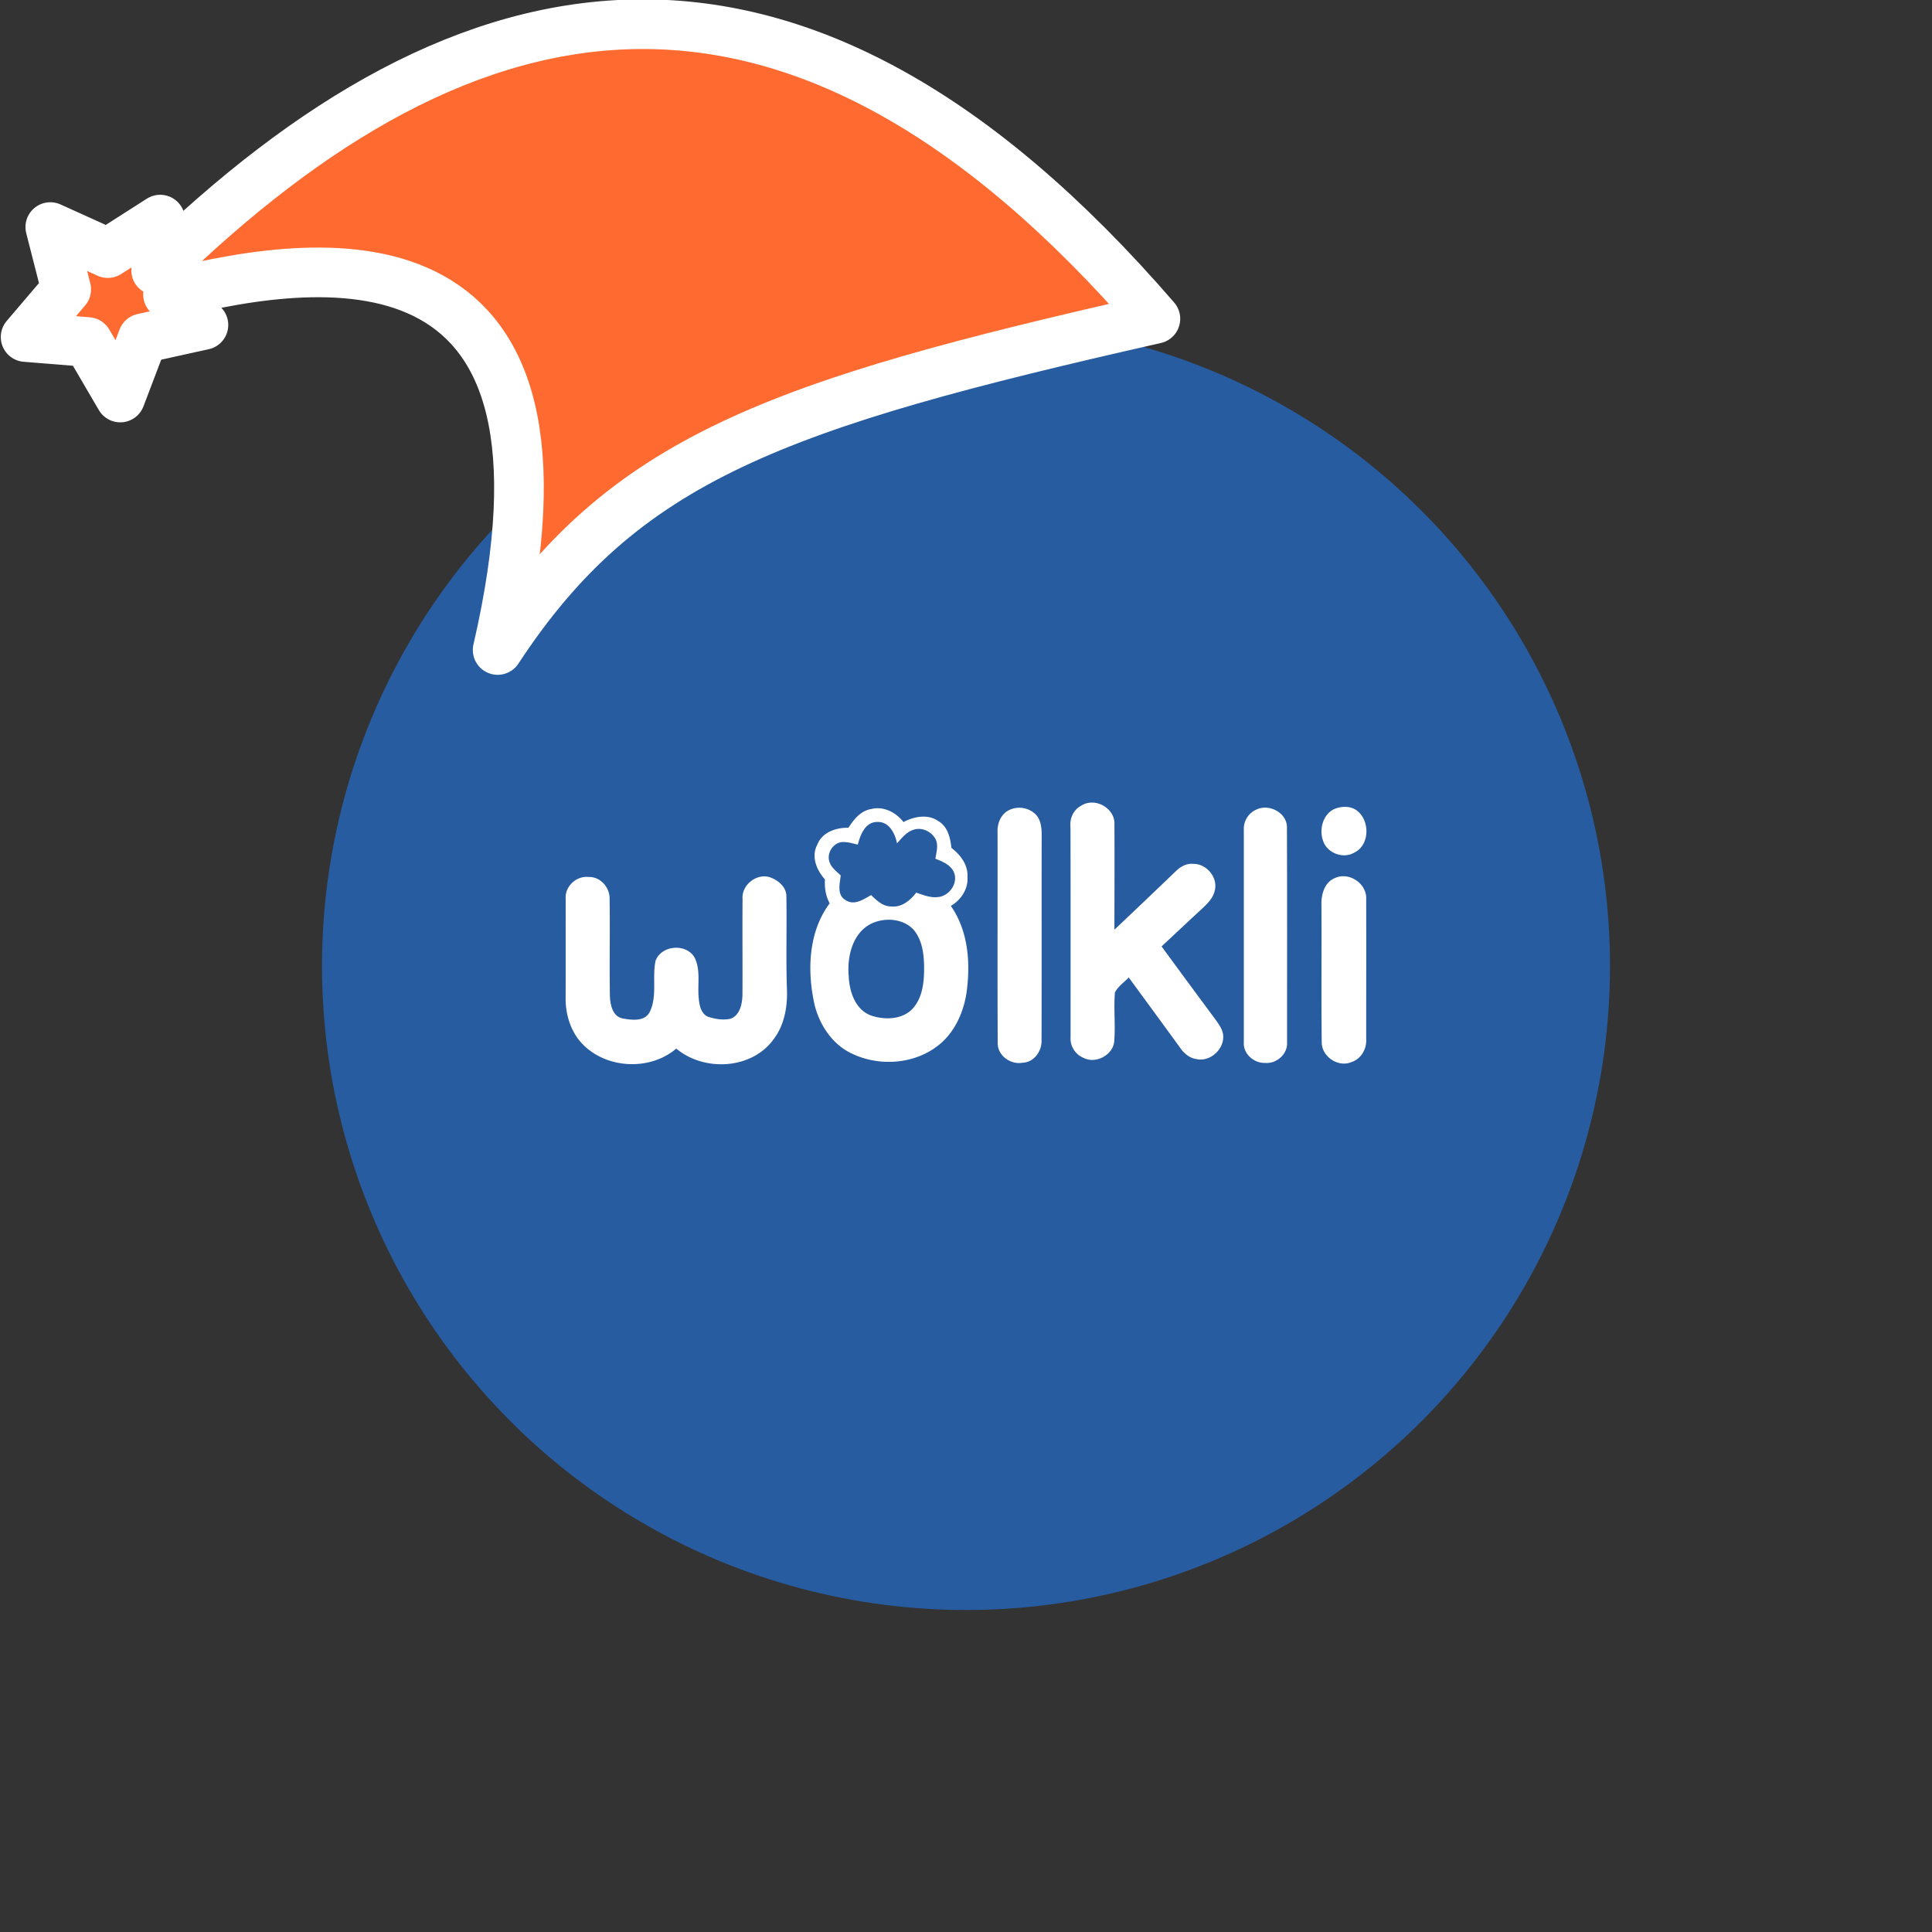 <svg xmlns="http://www.w3.org/2000/svg" viewBox="0 0 1536 1536">
   <rect x="0" y="0" width="1536" height="1536" fill="#333333" stroke="none"/>
   <g id="original" transform="translate(256,256)"><circle cx="512" cy="512" r="512" style="fill:#275ca1"/>
   <path d="M603.38 384.69c10.87-7.39 27.49 1.82 26.62 15 .17 27.8 0 55.62 0 83.44 16.45-15.48 32.74-31.12 49.08-46.74 3.67-3.54 8.53-6.19 13.8-5.58 10.54-.07 19.62 11 16.88 21.32-1.36 6.26-6.32 10.72-10.76 14.94-10.56 9.71-21 19.62-31.52 29.35Q689 525.81 710.66 555c2.36 3.43 5 6.93 5.69 11.15 1.73 11.37-10 22.46-21.28 19.82-5.51-.81-9.93-4.64-12.95-9.12-13.49-18.63-27.16-37.14-40.72-55.73-3.72 3.91-8.66 7.13-11 12-1.07 13 .52 26.11-.59 39.13-1.2 10.61-14.48 17.63-24 12.95a16.75 16.75 0 0 1-10.67-16.93c0-55.42.07-110.84-.07-166.26-.83-6.82 2.03-14.01 8.31-17.32Zm-209.61 30.89c-5.07 9.47-.52 20.21 6.06 27.56-.31 6.58.52 13.19 3.81 19-17.17 23-18.07 54.24-11.9 81.25 4.09 15.9 14.19 31 29.33 38.16 21.67 10.5 49.58 8.73 68.74-6.32 12.69-9.86 19.84-25.3 22.44-40.9 3.48-23.77 1.88-49.8-12.31-70.1 8-4.7 13.82-13.25 13.23-22.81.68-9.6-5.49-17.78-12.75-23.29-.9-7.9-2.84-16.8-10.21-21.19-8.38-6-19.38-3.87-27.91.61-6-7.65-15.73-12.84-25.61-10.35-8.35 1.29-13.89 8.22-18.15 14.89-9.88-.18-20.97 3.51-24.77 13.49Zm47.66-18.09c9.38-.48 14.19 9.1 15.73 17 3.78-4.13 7.44-9 13-10.76 7-2.49 15.27 1.73 18.09 8.4 1.75 4.75.13 9.8-.59 14.59 5.64 2.23 12 4.75 14.68 10.63 3.74 8.64-3.63 19.18-12.69 19.84-6 .74-11.68-1.68-17.23-3.52-4.7 6.15-11.48 11.81-19.75 11-6.69.09-11.64-4.79-16.14-9.05-6 3.39-13.39 8.62-20.21 4-7.13-3.94-4.68-13-3.91-19.6-3.54-3.41-8-6.58-9.21-11.66-1.68-6.63 3.22-14 10-14.87 4.37-.33 8.6 1.07 12.79 2 2.01-7.79 5.83-17.98 15.43-18ZM470 482.78c7.33 8.31 8.62 20 8.7 30.64 0 10.8-1.07 22.64-8.14 31.36-8 9.91-22.9 10.45-34.12 6.56-12.62-4.7-17.21-19.16-17.69-31.45-1.4-15.79 3.26-35.17 19.14-42.1 10.45-4.43 23.92-3.34 32.11 4.99Zm67.1-76.5c.09 55.44-.17 110.91.11 166.35-.48 10.41 10.13 18.13 20 16.25 9.23-.46 15.33-9.56 14.85-18.28.17-54.07 0-108.13.11-162.2 0-5.8-.44-12.25-4.59-16.73a18.59 18.59 0 0 0-20.49-4c-7.31 3.02-10.53 11.15-9.98 18.61ZM732.88 404v168.69c-.61 9.14 8 16.62 16.86 16.36 9.08.85 18.11-7 17.5-16.34 0-57 .13-113.9-.09-170.83.2-11.33-13.49-18.81-23.45-14.59A16.73 16.73 0 0 0 732.88 404Zm63.1 8.75c3.32 9.47 15.62 14.19 24.43 9.25 13.3-6.08 12.95-27.47.81-34.6-5-2.71-11.18-2.34-16.29-.24-9.24 4.16-12.45 16.54-8.93 25.55ZM193.69 537.64c-.11 11.35 3.06 22.9 9.78 32.15 17.89 23.64 55.77 27 78.19 7.87 22.44 18.77 60.85 16.62 78-8.27 8-11 10.43-25 10-38.27-.9-24.89 0-49.8-.48-74.67 0-6.76-5.66-11.92-11.46-14.35-10.74-5.07-24.34 4.88-23.36 16.58-.24 25.57.09 51.16-.09 76.72-.26 6.93-2.08 16-9.58 18.55-5.47 1.22-11.29.33-16.6-1.22-6.47-1.66-8.09-9.16-8.55-14.94-1.16-10.72 1.68-22.29-3.22-32.33-6.54-11.7-26.33-10.15-31.1 2.3-2.91 13.43 1.62 28.34-4.81 41.05-4.11 7.55-14.19 6.17-21.28 4.92-8.31-1.64-10.06-11.33-10.26-18.42-.37-25.48.15-51-.2-76.42.33-9.19-7.35-18.11-16.84-17.65-9.73-1.07-19 7.74-18.09 17.56-.05 26.28.06 52.57-.05 78.84Zm600.89-74.3c.26 36.35-.24 72.74.24 109.09-.22 11.39 12.84 20.38 23.4 16.05 7.63-2.36 12.36-10.21 11.94-18 0-37.14.09-74.27 0-111.41.79-12.53-13.58-22.29-25-16.93-8.16 3.29-10.82 13.17-10.58 21.2Z" style="fill:#fff"/>
</g><g id="hat" transform="rotate(-19.665,2554.589,-1846.277)"><path id="🎅" style="fill:rgb(255, 106, 48);stroke:#ffffff;stroke-width:39.477;stroke-linecap:square;stroke-linejoin:round;stroke-miterlimit:5;stroke-dasharray:none;stroke-opacity:1" d="M 1.389 -777.641 C -126.418 -822.856 -272.881 -794.175 -427.741 -723.171 L -411.151 -760.082 L -459.325 -749.028 L -495.42 -783.898 L -500.164 -732.99 L -543.311 -708.18 L -498.069 -687.773 L -488.639 -637.572 L -455.935 -675.866 L -406.96 -669.648 L -425.318 -701.976 C -290.885 -689.168 -86.609 -639.134 -273.64 -347.587 C -128.154 -457.468 0.386 -456.792 307.394 -419.568 C 228.265 -624.227 123.306 -734.509 1.389 -777.641 z "/></g></svg>
